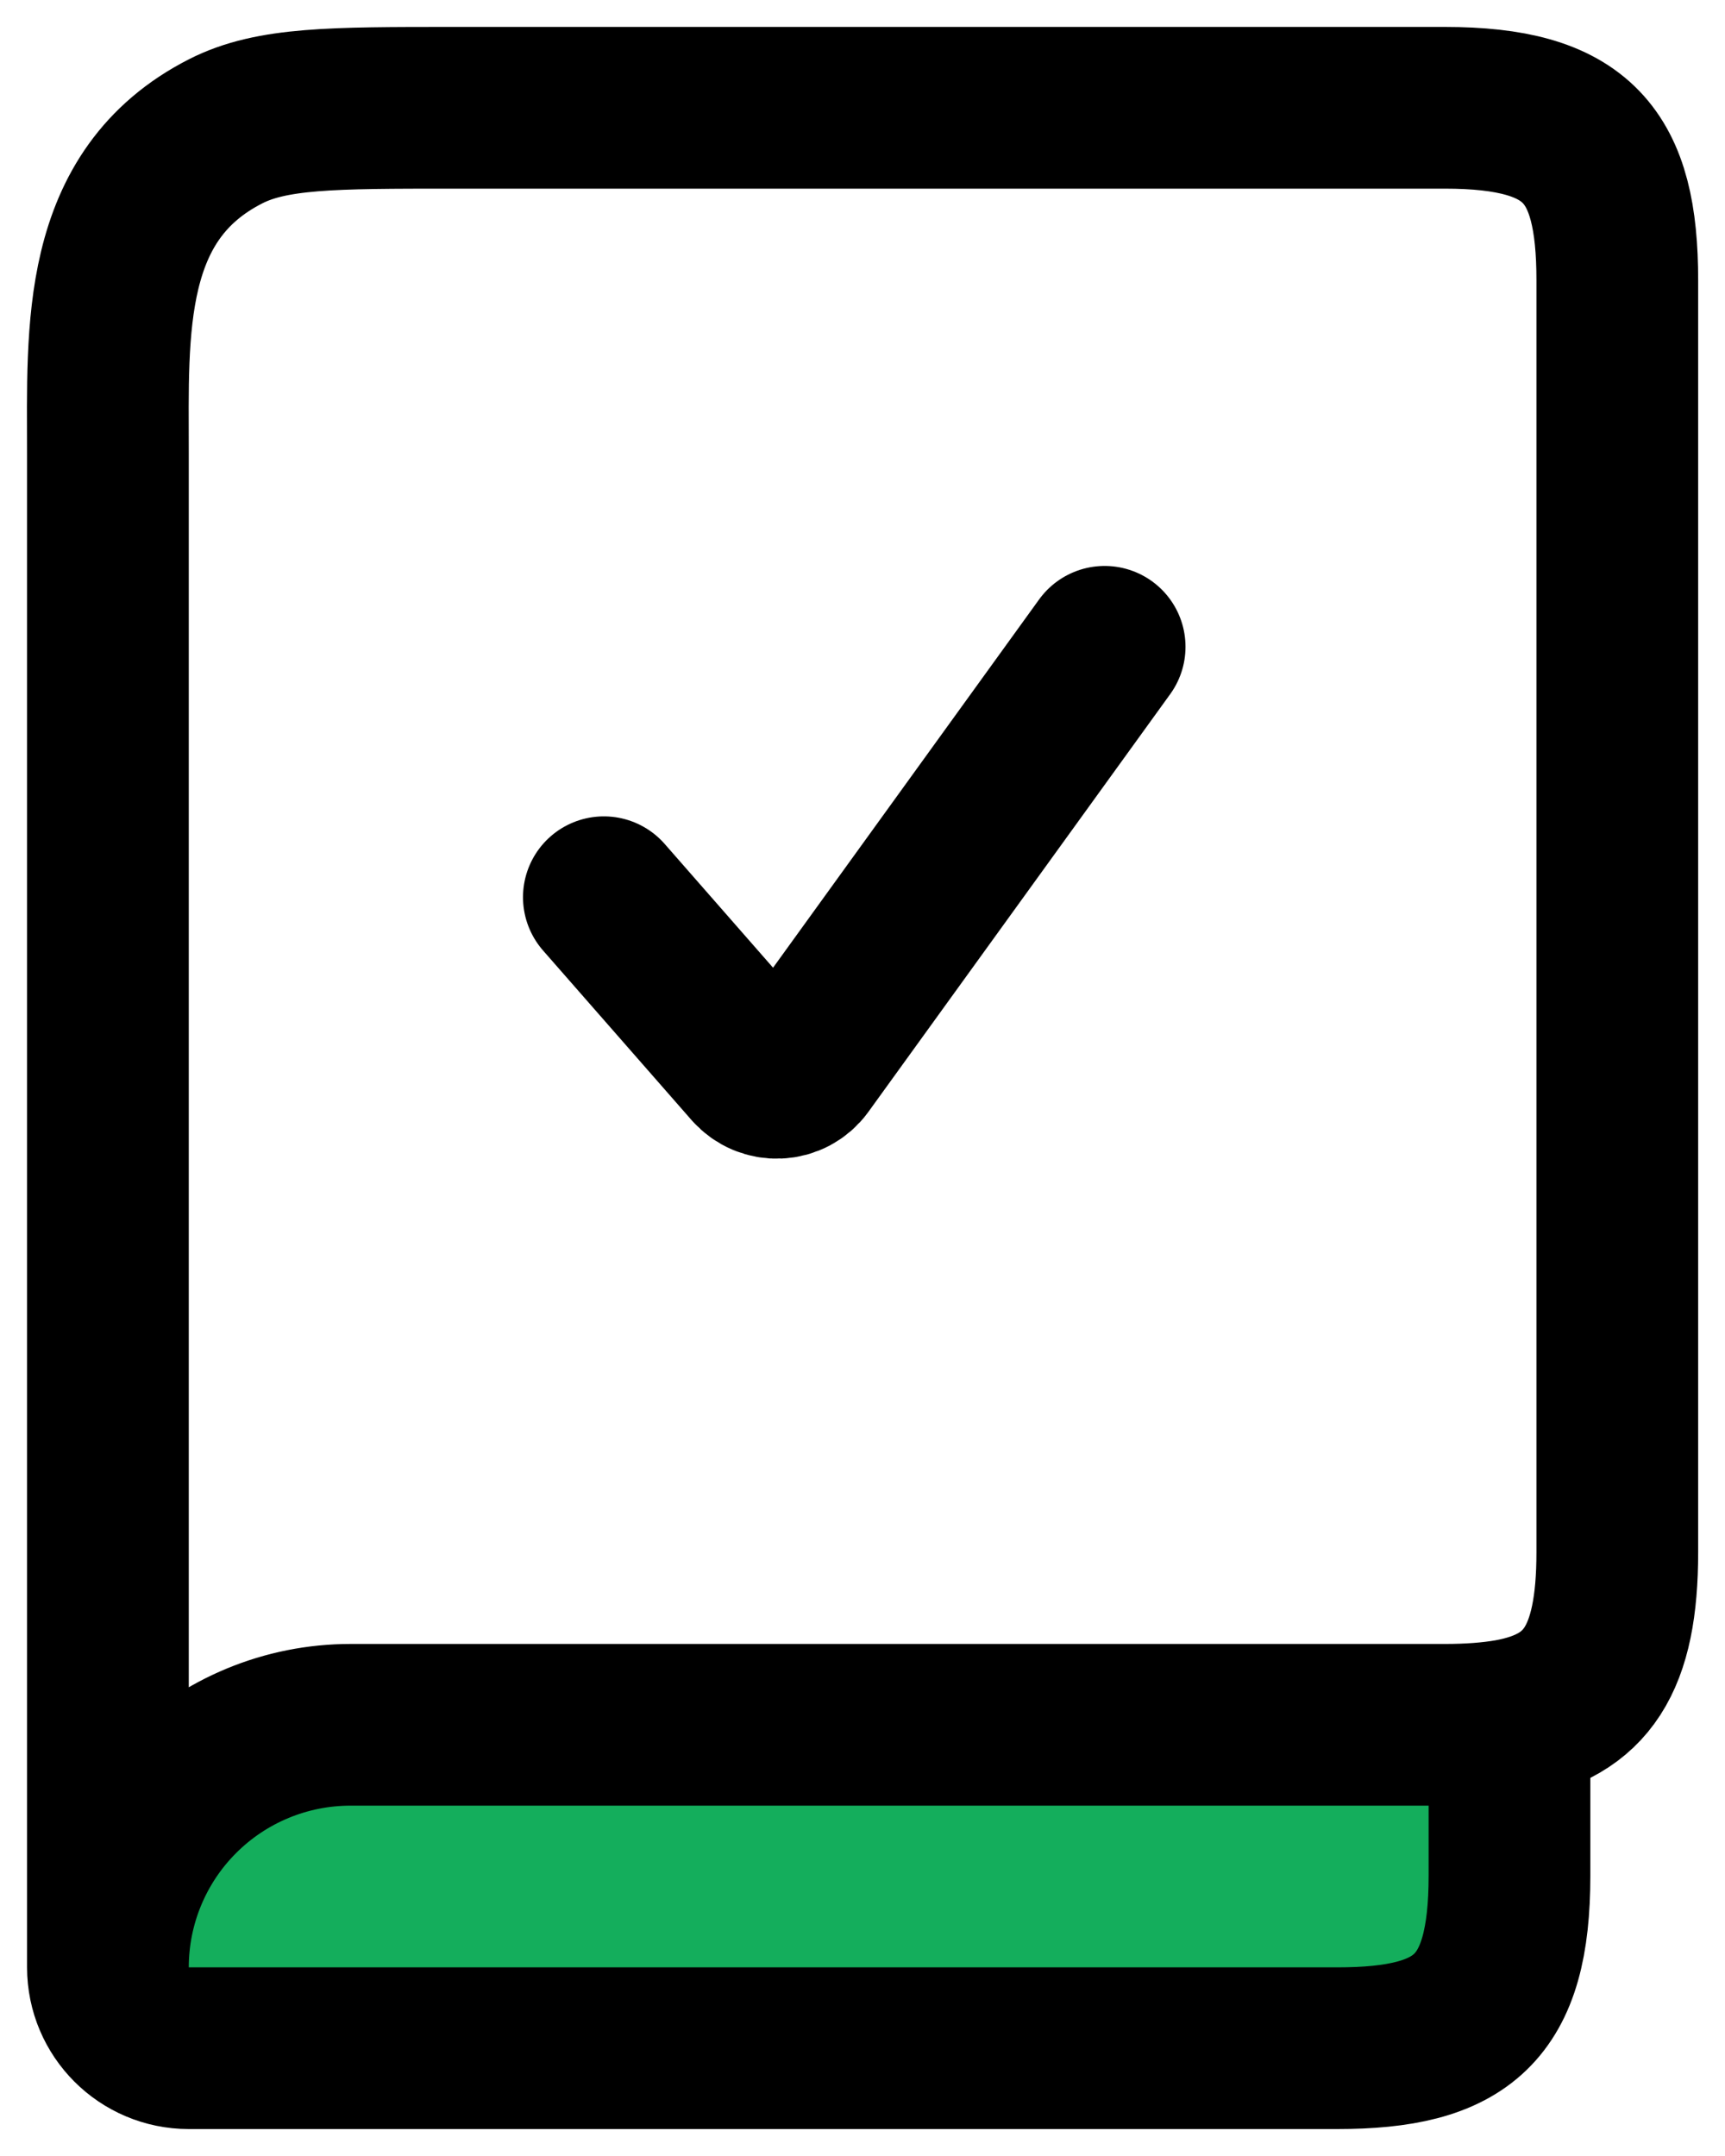 <svg width="16" height="20" viewBox="0 0 16 20" fill="none" xmlns="http://www.w3.org/2000/svg">
<path d="M1.001 18.25C1.001 18.664 1.337 19 1.751 19H12.403C13.566 19 14.001 18.635 14.001 17.4V15.955C13.828 15.985 13.629 16 13.403 16H3.251C2.654 16 2.082 16.237 1.66 16.659C1.238 17.081 1.001 17.653 1.001 18.25Z" fill="#14AE5C"/>
<path d="M1.001 18.25C1.001 18.664 1.337 19 1.751 19H12.403C13.566 19 14.001 18.635 14.001 17.4V15.955M1.001 18.25C1.001 17.653 1.238 17.081 1.66 16.659C2.082 16.237 2.654 16 3.251 16H13.403C13.629 16 13.828 15.985 14.001 15.955M1.001 18.25V4.2C1.001 3.064 0.929 1.811 2.093 1.218C2.521 1 3.081 1 4.201 1H13.401C14.637 1 15.001 1.437 15.001 2.6V14.4C15.001 15.395 14.719 15.825 14.001 15.955" stroke="black" stroke-width="1.5" stroke-linecap="round" stroke-linejoin="round"/>
<path d="M5.601 8.323L6.98 9.898C7.01 9.931 7.047 9.958 7.088 9.975C7.129 9.992 7.174 10 7.218 9.998C7.263 9.996 7.307 9.984 7.346 9.963C7.385 9.942 7.42 9.912 7.446 9.876L10.246 6" stroke="black" stroke-width="1.5" stroke-linecap="round" stroke-linejoin="round"/>
</svg>
